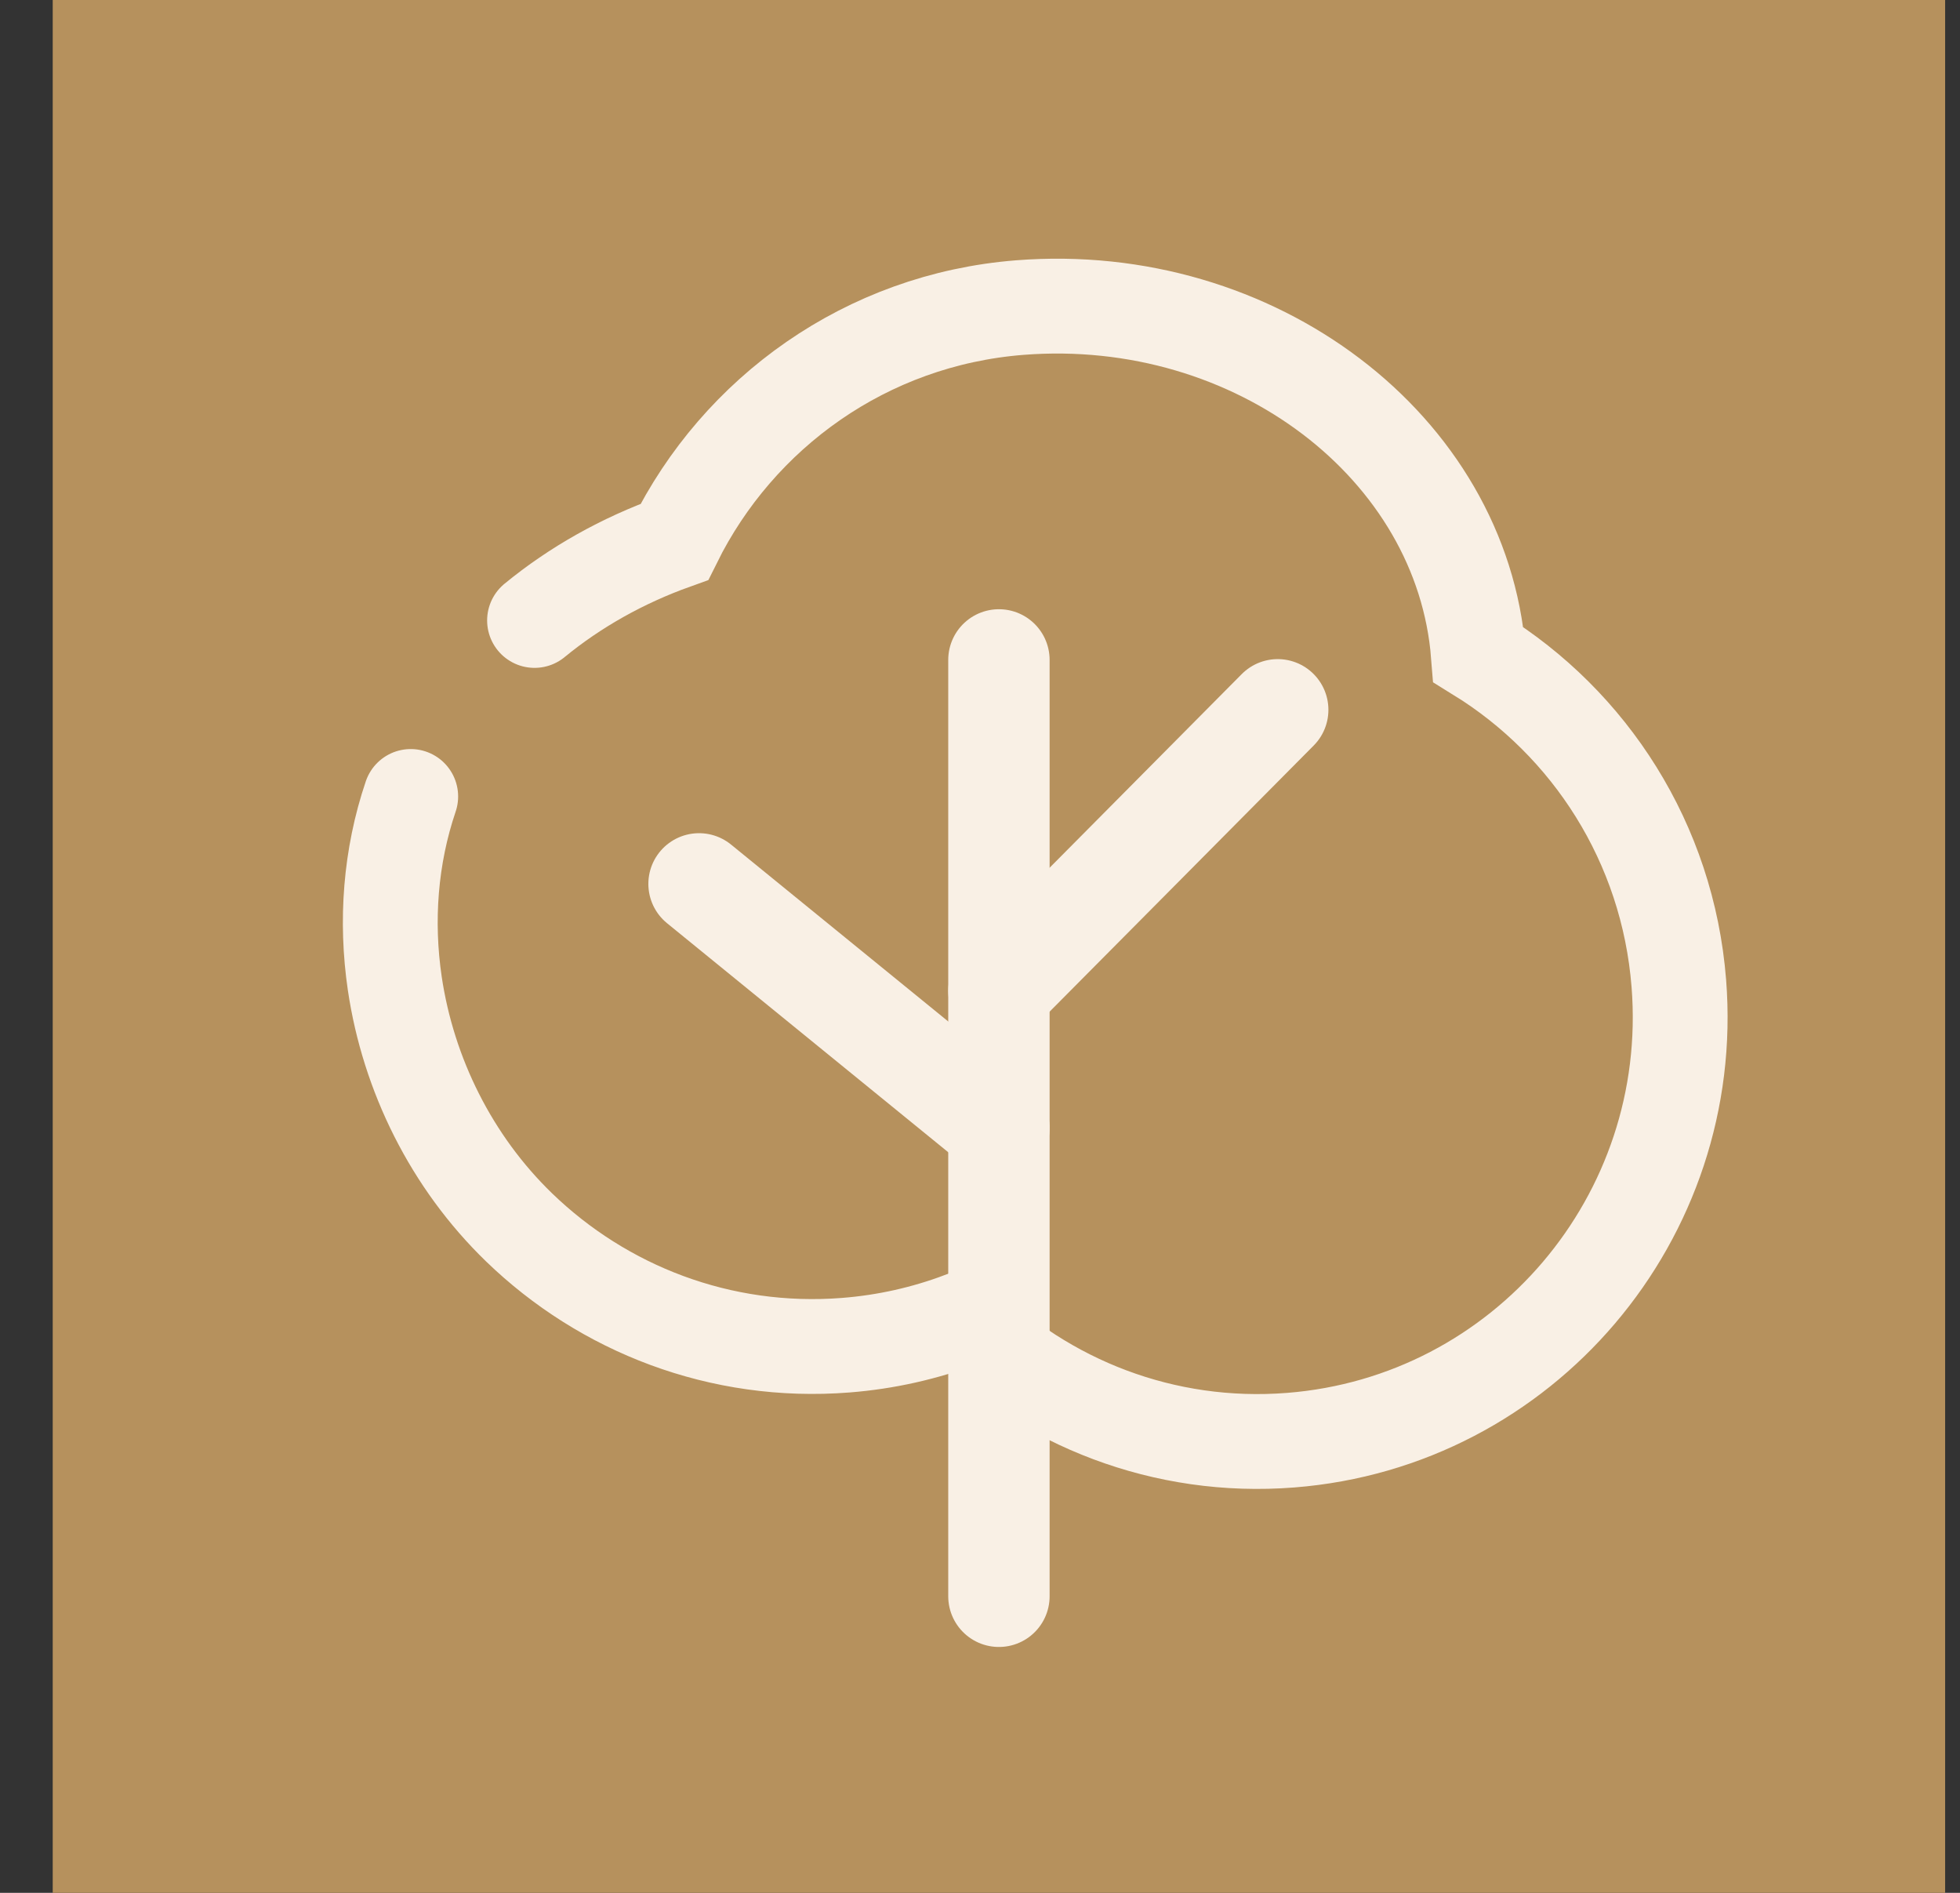 <svg width="29" height="28" viewBox="0 0 29 28" fill="none" xmlns="http://www.w3.org/2000/svg">
<rect x="0" y="0" width="29" height="28" fill="#333333" stroke="none"/>
<rect x="0.78" y="6.10352e-05" width="28" height="28" fill="#B6915D"/>
<g clip-path="url(#clip0_3546_24912)">
<rect width="24" height="24" transform="translate(2.78 2)" fill="#B6915D"/>
<path d="M14.78 23.613V16.688V9.762" stroke="#F9F0E5" stroke-width="1.5" stroke-linecap="round" stroke-linejoin="round"/>
<path d="M14.78 14.656L16.843 12.578L18.905 10.5" stroke="#F9F0E5" stroke-width="1.5" stroke-linecap="round" stroke-linejoin="round"/>
<path d="M14.78 16.688L12.562 14.882L10.343 13.075" stroke="#F9F0E5" stroke-width="1.5" stroke-linecap="round" stroke-linejoin="round"/>
<path d="M6.077 11.782C5.775 12.673 5.705 13.624 5.841 14.547C6.041 15.896 6.679 17.187 7.68 18.156C8.925 19.36 10.657 20.045 12.514 19.899C13.113 19.852 13.685 19.721 14.22 19.52C15.468 20.75 17.218 21.452 19.097 21.304C22.541 21.033 25.113 18.008 24.84 14.547C24.676 12.465 23.519 10.699 21.874 9.683C21.632 6.618 18.575 4.276 15.088 4.55C12.816 4.729 10.924 6.106 9.978 8.016C9.21 8.291 8.509 8.685 7.909 9.178" stroke="#F9F0E5" stroke-width="1.403" stroke-linecap="round"/>
</g>
<defs>
<clipPath id="clip0_3546_24912">
<rect width="24" height="24" fill="white" transform="translate(2.78 2)"/>
</clipPath>
</defs>
</svg>
